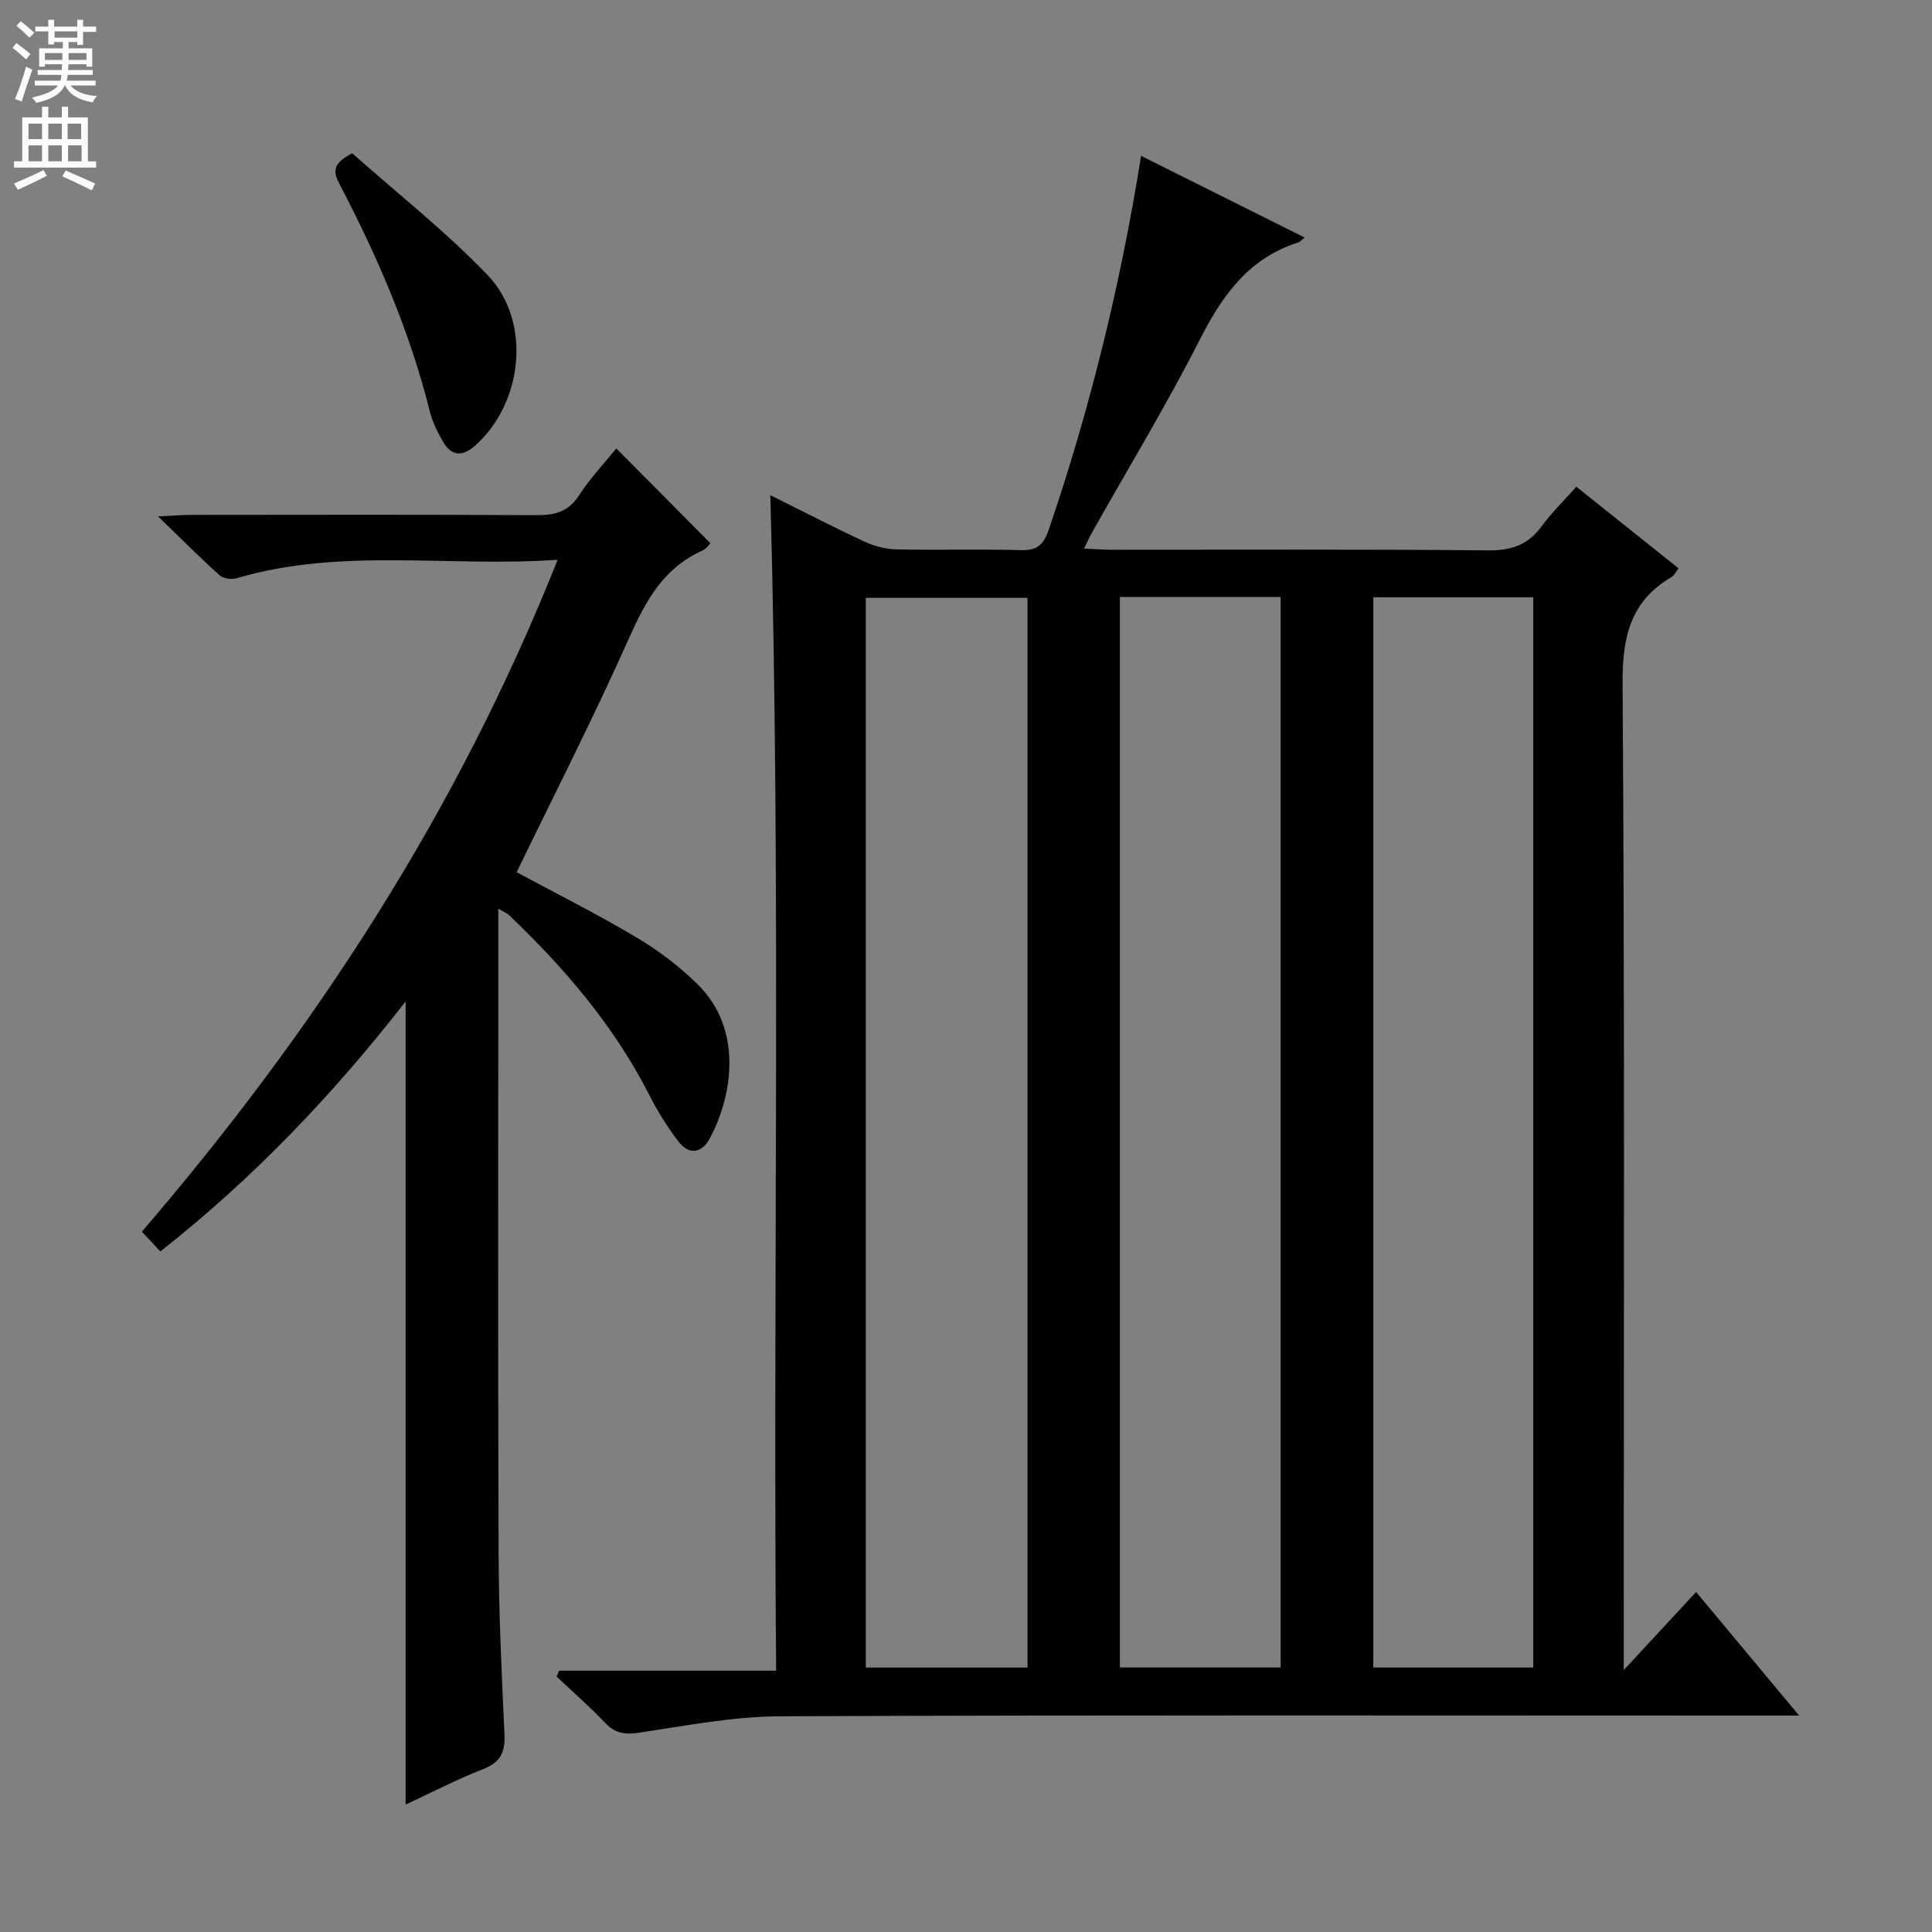 <svg enable-background="new 0 0 400 400" viewBox="0 0 400 400" xmlns="http://www.w3.org/2000/svg"><rect x="0" y="0" width="400" height="400" fill="#808080" stroke="none"/><g fill="#010103"><path d="m159.49 102.53c6.82 3.38 13.14 6.66 19.59 9.65 2.03.94 4.4 1.53 6.63 1.57 8.49.18 17-.09 25.49.15 3.37.1 4.8-.92 5.93-4.22 8.53-25.03 14.84-50.59 19.12-77.41 11.4 5.69 22.46 11.22 33.87 16.91-.68.53-.96.89-1.32 1.01-10.27 3.25-15.74 10.97-20.43 20.19-6.93 13.62-14.88 26.72-22.38 40.05-.47.83-.84 1.71-1.54 3.15 2.2.1 3.94.24 5.68.24 25.99.01 51.99-.12 77.98.13 4.79.05 8.23-1.12 11.05-4.97 2.05-2.8 4.57-5.25 7.2-8.21 7.09 5.66 14.03 11.2 21.16 16.89-.62.81-.89 1.49-1.39 1.78-8.6 5.02-10.26 12.46-10.19 22.14.45 65.65.24 131.3.24 196.95v7.24c5.6-6.04 10.15-10.96 14.98-16.17 7.03 8.44 13.8 16.55 21.33 25.59-2.78 0-4.66 0-6.55 0-68.15 0-136.3-.14-204.45.15-9.72.04-19.45 1.94-29.12 3.39-2.96.44-4.98.19-7.07-2.02-3.18-3.36-6.69-6.41-10.06-9.59.17-.41.35-.81.52-1.22h44.93c-.69-81.37 1.04-162.04-1.2-243.37zm72.37 21.06v221.64h33.28c0-74.06 0-147.76 0-221.64-11.24 0-22.04 0-33.28 0zm52.47.07v221.58h33.12c0-74.02 0-147.68 0-221.58-11.15 0-21.92 0-33.12 0zm-71.59 221.59c0-73.98 0-147.56 0-221.47-11.25 0-22.3 0-33.48 0v221.47z"/><path d="m103.17 188.14v5.95c0 42.49-.09 84.99.06 127.48.04 12.48.64 24.95 1.21 37.42.17 3.63-.69 5.82-4.33 7.25-5.68 2.23-11.12 5.05-16.13 7.38 0-55.24 0-110.45 0-166.28-14.95 19.19-31.46 36.56-50.78 51.76-1.13-1.21-2.25-2.41-3.83-4.1 35.8-41.65 65.39-87.05 86.08-139.1-22.73 1.57-44.79-2.57-66.37 3.79-1.07.32-2.81.13-3.58-.56-4.04-3.61-7.86-7.46-12.78-12.22 3.33-.16 5.07-.31 6.8-.31 23.83-.02 47.66-.08 71.49.06 3.79.02 6.61-.63 8.84-4.06 2.34-3.59 5.33-6.76 7.75-9.76 6.5 6.55 12.88 12.98 19.47 19.62-.09.09-.77 1.13-1.72 1.56-7.98 3.6-11.68 10.38-15.1 18.06-7.29 16.37-15.46 32.34-23.28 48.5 8.05 4.34 16.64 8.65 24.88 13.55 4.53 2.69 8.85 5.99 12.61 9.69 9.28 9.12 7.37 22.83 2.45 31.95-1.62 3-4.28 3.4-6.42.6-2.31-3.01-4.35-6.29-6.07-9.67-7.27-14.3-17.52-26.25-29.02-37.23-.41-.4-1.01-.62-2.23-1.33z"/><path d="m72.93 31.74c9.39 8.35 19.33 16.15 28 25.19 9.22 9.6 7.39 26.54-2.62 35.38-2.53 2.23-4.82 2.18-6.54-.79-1.15-1.98-2.23-4.12-2.78-6.32-4.11-16.51-10.8-31.98-18.65-47-1.25-2.41-1.79-4.27 2.59-6.46z"/></g><path d="m2.6 9.9.8-1c.9.7 1.9 1.4 2.9 2.3l-.9 1.1c-1.1-1-2-1.8-2.8-2.4zm.5 10.6c.9-2.1 1.6-4.3 2.3-6.7.4.2.8.4 1.3.6-.7 2.1-1.5 4.3-2.2 6.6zm.3-15.2.9-.9c1 .8 2 1.6 2.8 2.4l-1 1c-.9-.9-1.8-1.7-2.7-2.5zm12.6-1.2h1.2v1.4h2.7v1.1h-2.7v2.7h-1.2v-.6h-1.8v1.3h4.9v3.8h-1.2v-.5h-3.7c0 .4-.1.9-.1 1.2h5.1v1h-5.2c0 .5-.1.9-.2 1.2h6v1h-5.2c1.1 1.3 2.9 2 5.5 2.2-.4.4-.7.8-.9 1.3-2.9-.5-4.8-1.6-5.7-3.5h-.1c-.8 1.7-2.7 2.9-5.9 3.6-.2-.4-.6-.8-.9-1.1 2.8-.6 4.6-1.4 5.4-2.5h-4.8v-1h5.3c.1-.3.2-.7.2-1.2h-4.9v-1h5c0-.4 0-.8.1-1.2h-3.6v.5h-1.2v-3.8h4.9v-1.3h-1.8v.5h-1.2v-2.7h-2.7v-1h2.7v-1.4h1.2v1.4h4.8zm-6.7 8.3h3.6c0-.4 0-.9 0-1.4h-3.6zm1.9-4.6h4.8v-1.3h-4.7v1.3zm6.7 3.2h-3.7v1.4h3.7z" fill="#fcfafa"/><path d="m8.7 22.1h1.3v2.2h2.8v-2.2h1.3v2.2h4.1v9.1h1.7v1.3h-17v-1.3h1.7v-9.1h4.1zm.3 13.1.7 1.2c-1.8.9-3.8 1.9-6 2.9-.2-.4-.5-.8-.8-1.3 2.3-1 4.4-1.9 6.1-2.8zm-3.1-6.4h2.8v-3.2h-2.8zm0 4.6h2.8v-3.3h-2.8zm4.1-4.6h2.8v-3.2h-2.8zm0 4.6h2.8v-3.3h-2.8zm3.6 1.9c2.1.9 4.1 1.8 6.1 2.7l-.7 1.4c-2.2-1.1-4.2-2-6.1-2.9zm3.2-9.7h-2.8v3.2h2.8zm-2.7 7.8h2.8v-3.3h-2.8z" fill="#fcfafa"/></svg>